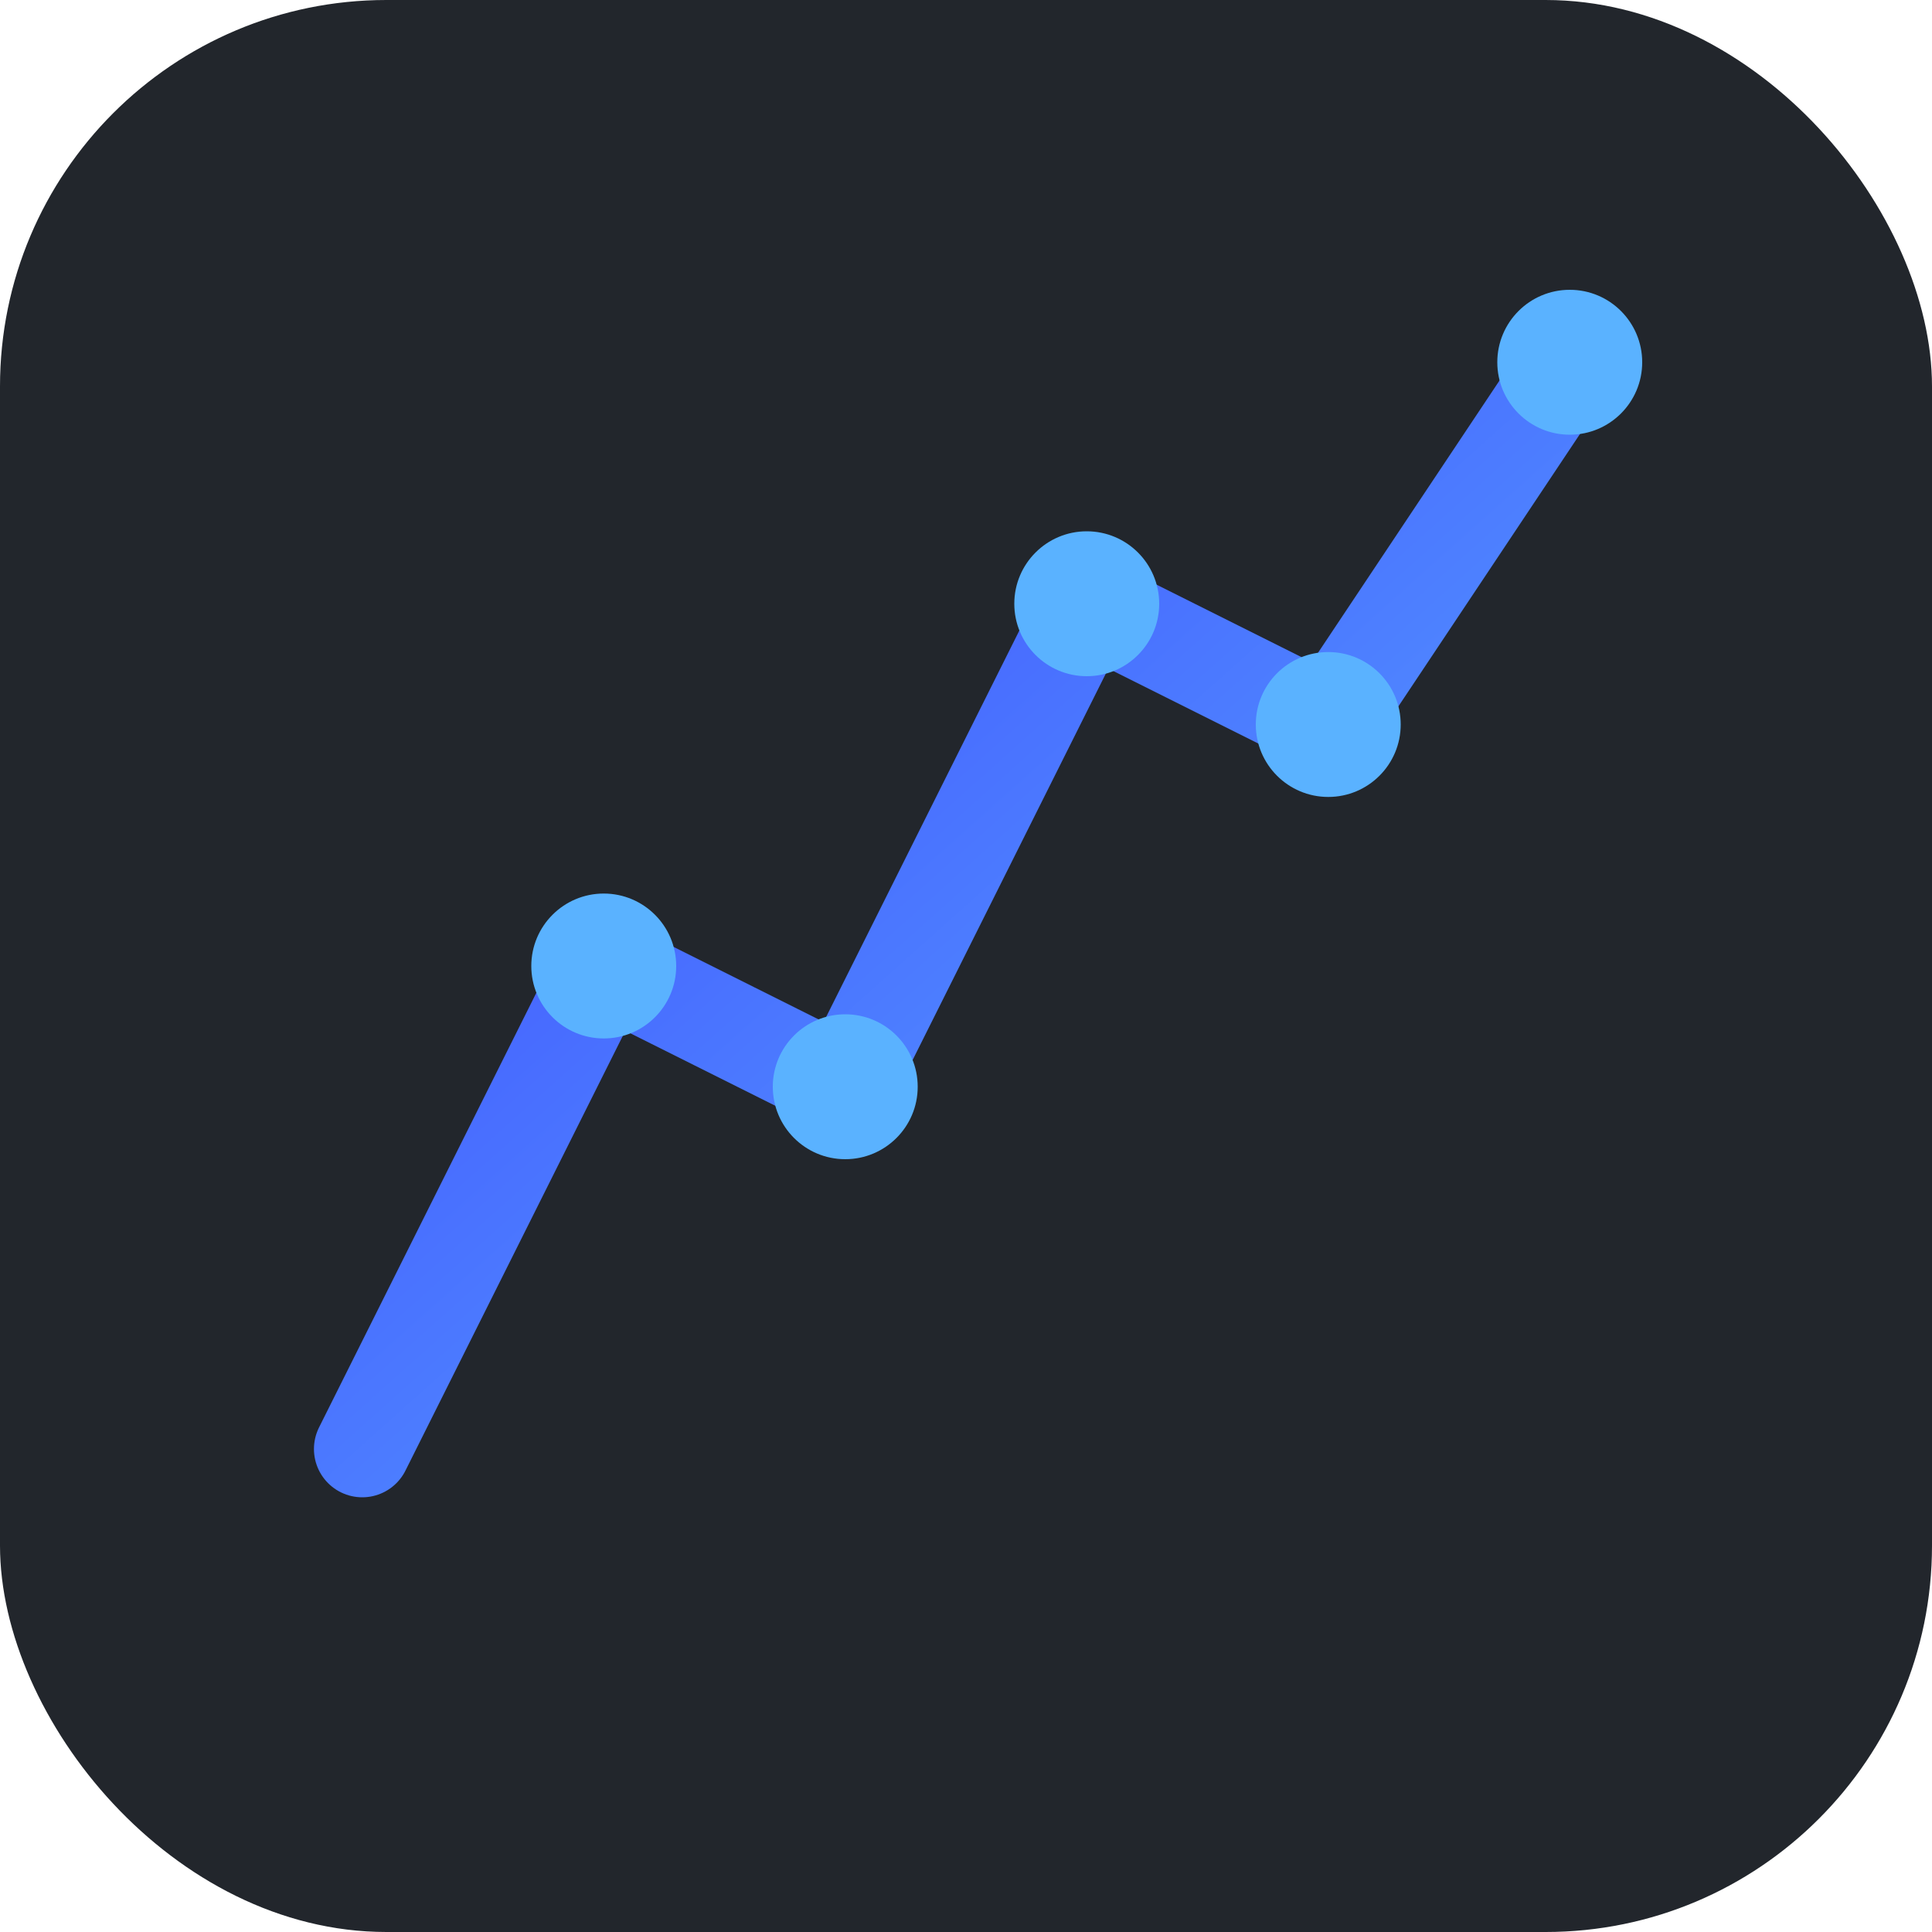 <svg width="80" height="80" viewBox="0 0 80 80" xmlns="http://www.w3.org/2000/svg">
  <defs>
    <linearGradient id="gradient" x1="0%" y1="0%" x2="100%" y2="100%">
      <stop offset="0%" stop-color="#3d41ff" />
      <stop offset="100%" stop-color="#5ab2ff" />
    </linearGradient>
  </defs>
  <rect x="0" y="0" width="80" height="80" rx="16" fill="#22262c" />
  <path d="M15 60 L25 40 L35 45 L45 25 L55 30 L65 15" stroke="url(#gradient)" stroke-width="4" fill="none" stroke-linecap="round" stroke-linejoin="round" />
  <circle cx="25" cy="40" r="3" fill="#5ab2ff" />
  <circle cx="35" cy="45" r="3" fill="#5ab2ff" />
  <circle cx="45" cy="25" r="3" fill="#5ab2ff" />
  <circle cx="55" cy="30" r="3" fill="#5ab2ff" />
  <circle cx="65" cy="15" r="3" fill="#5ab2ff" />
</svg>
